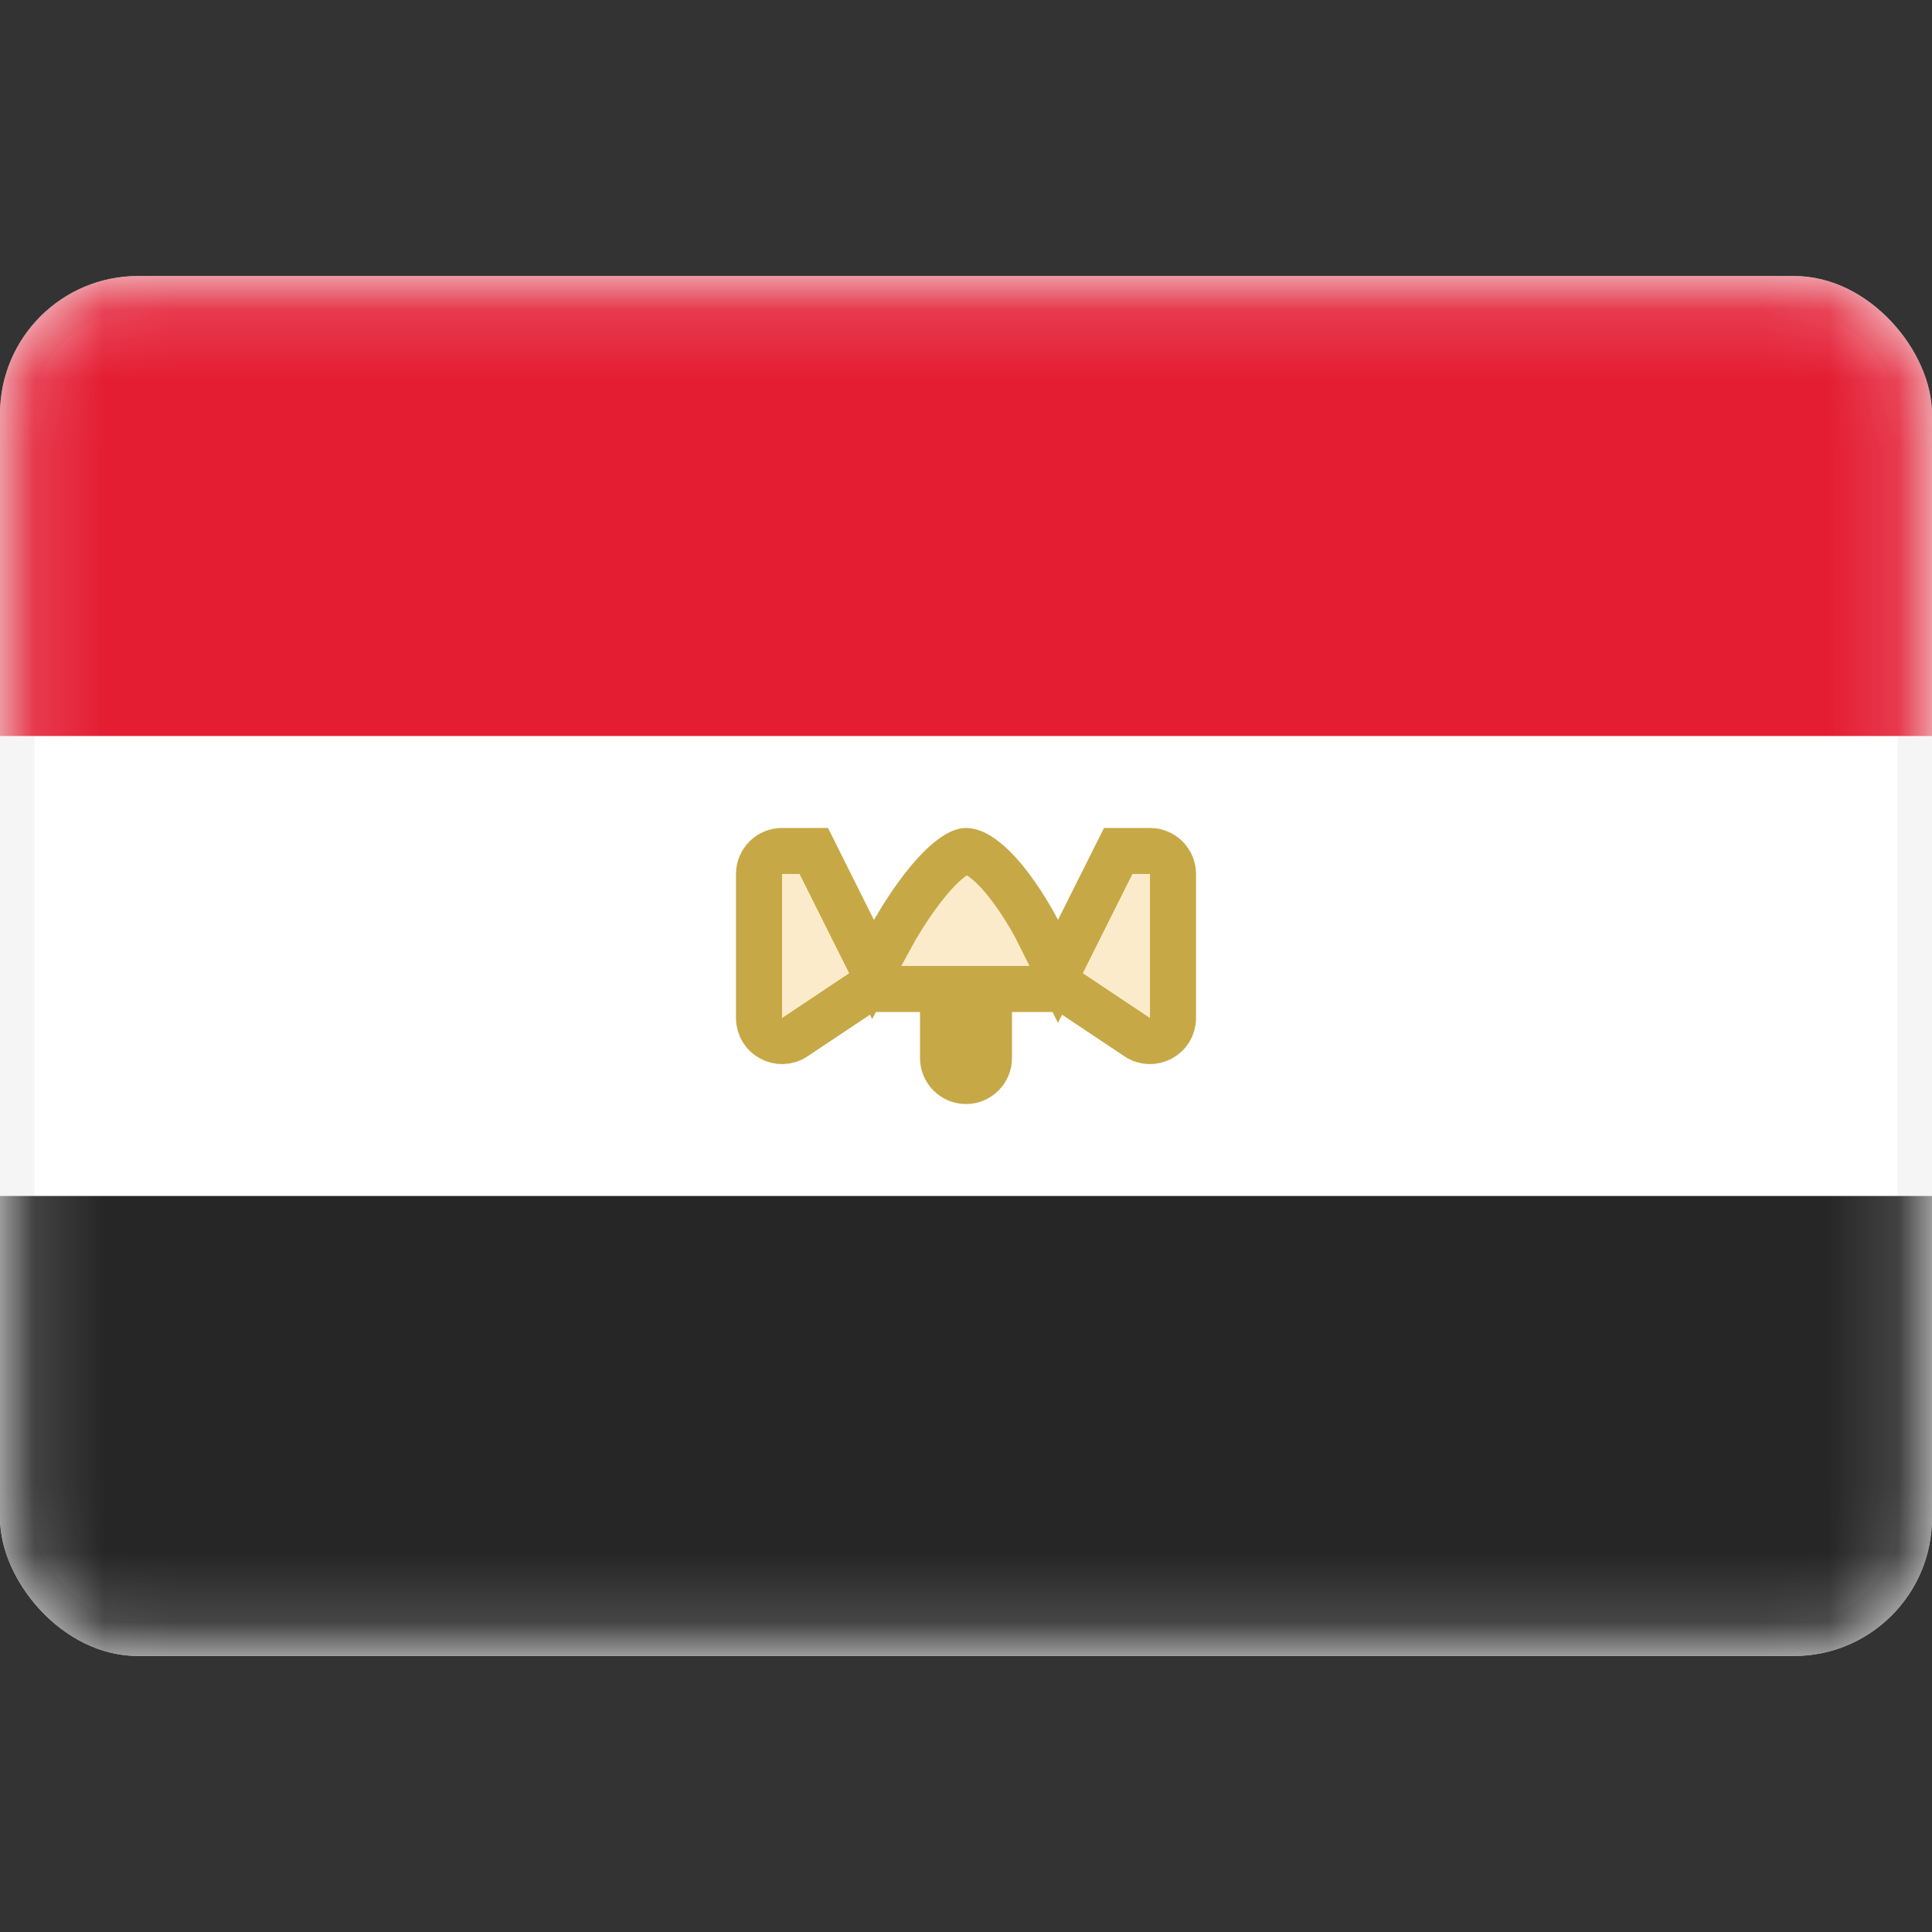 <?xml version="1.0" encoding="utf-8"?>
<svg width="800px" height="800px" viewBox="0 -4 28 28" fill="none" xmlns="http://www.w3.org/2000/svg">
<rect x="0" y="-4" width="28" height="28" fill="#333333" stroke="none"/>
<g clip-path="url(#clip0_503_2842)">
<rect x="0.25" y="0.25" width="27.5" height="19.5" rx="1.75" fill="white" stroke="#F5F5F5" stroke-width="0.5"/>
<mask id="mask0_503_2842" style="mask-type:alpha" maskUnits="userSpaceOnUse" x="0" y="0" width="28" height="20">
<rect x="0.25" y="0.25" width="27.5" height="19.5" rx="1.75" fill="white" stroke="white" stroke-width="0.5"/>
</mask>
<g mask="url(#mask0_503_2842)">
<path fill-rule="evenodd" clip-rule="evenodd" d="M0 6.667H28V0H0V6.667Z" fill="#E41D33"/>
<path fill-rule="evenodd" clip-rule="evenodd" d="M0 20H28V13.333H0V20Z" fill="#262626"/>
<path d="M12.368 9.482L12.653 10.051L12.959 9.494L12.959 9.494L12.959 9.494L12.959 9.494L12.959 9.494L12.96 9.492L12.965 9.482C12.97 9.474 12.978 9.461 12.987 9.444C13.007 9.41 13.036 9.361 13.073 9.302C13.148 9.183 13.251 9.026 13.371 8.871C13.493 8.714 13.623 8.569 13.749 8.467C13.883 8.357 13.966 8.333 14 8.333C14.057 8.333 14.151 8.364 14.281 8.469C14.407 8.569 14.534 8.711 14.65 8.867C14.765 9.02 14.862 9.175 14.931 9.293C14.965 9.352 14.992 9.4 15.009 9.433C15.018 9.45 15.025 9.463 15.03 9.471L15.034 9.48L15.035 9.482L15.035 9.482L15.035 9.483L15.035 9.483L15.035 9.483L15.333 10.079L15.631 9.482L16.206 8.333L16.667 8.333C16.851 8.333 17 8.483 17 8.667V10.754C17 11.021 16.703 11.179 16.482 11.032L15.518 10.389L15.434 10.333H15.333H14.667H14.333V10.667V11.333C14.333 11.517 14.184 11.667 14 11.667C13.816 11.667 13.667 11.517 13.667 11.333V10.667V10.333H13.333H12.667H12.566L12.482 10.389L11.518 11.032C11.297 11.179 11 11.021 11 10.754V8.667C11 8.483 11.149 8.333 11.333 8.333H11.794L12.368 9.482Z" fill="#F4B32E" fill-opacity="0.25" stroke="#C6A846" stroke-width="0.667"/>
</g>
</g>
<defs>
<clipPath id="clip0_503_2842">
<rect width="28" height="20" rx="2" fill="white"/>
</clipPath>
</defs>
</svg>